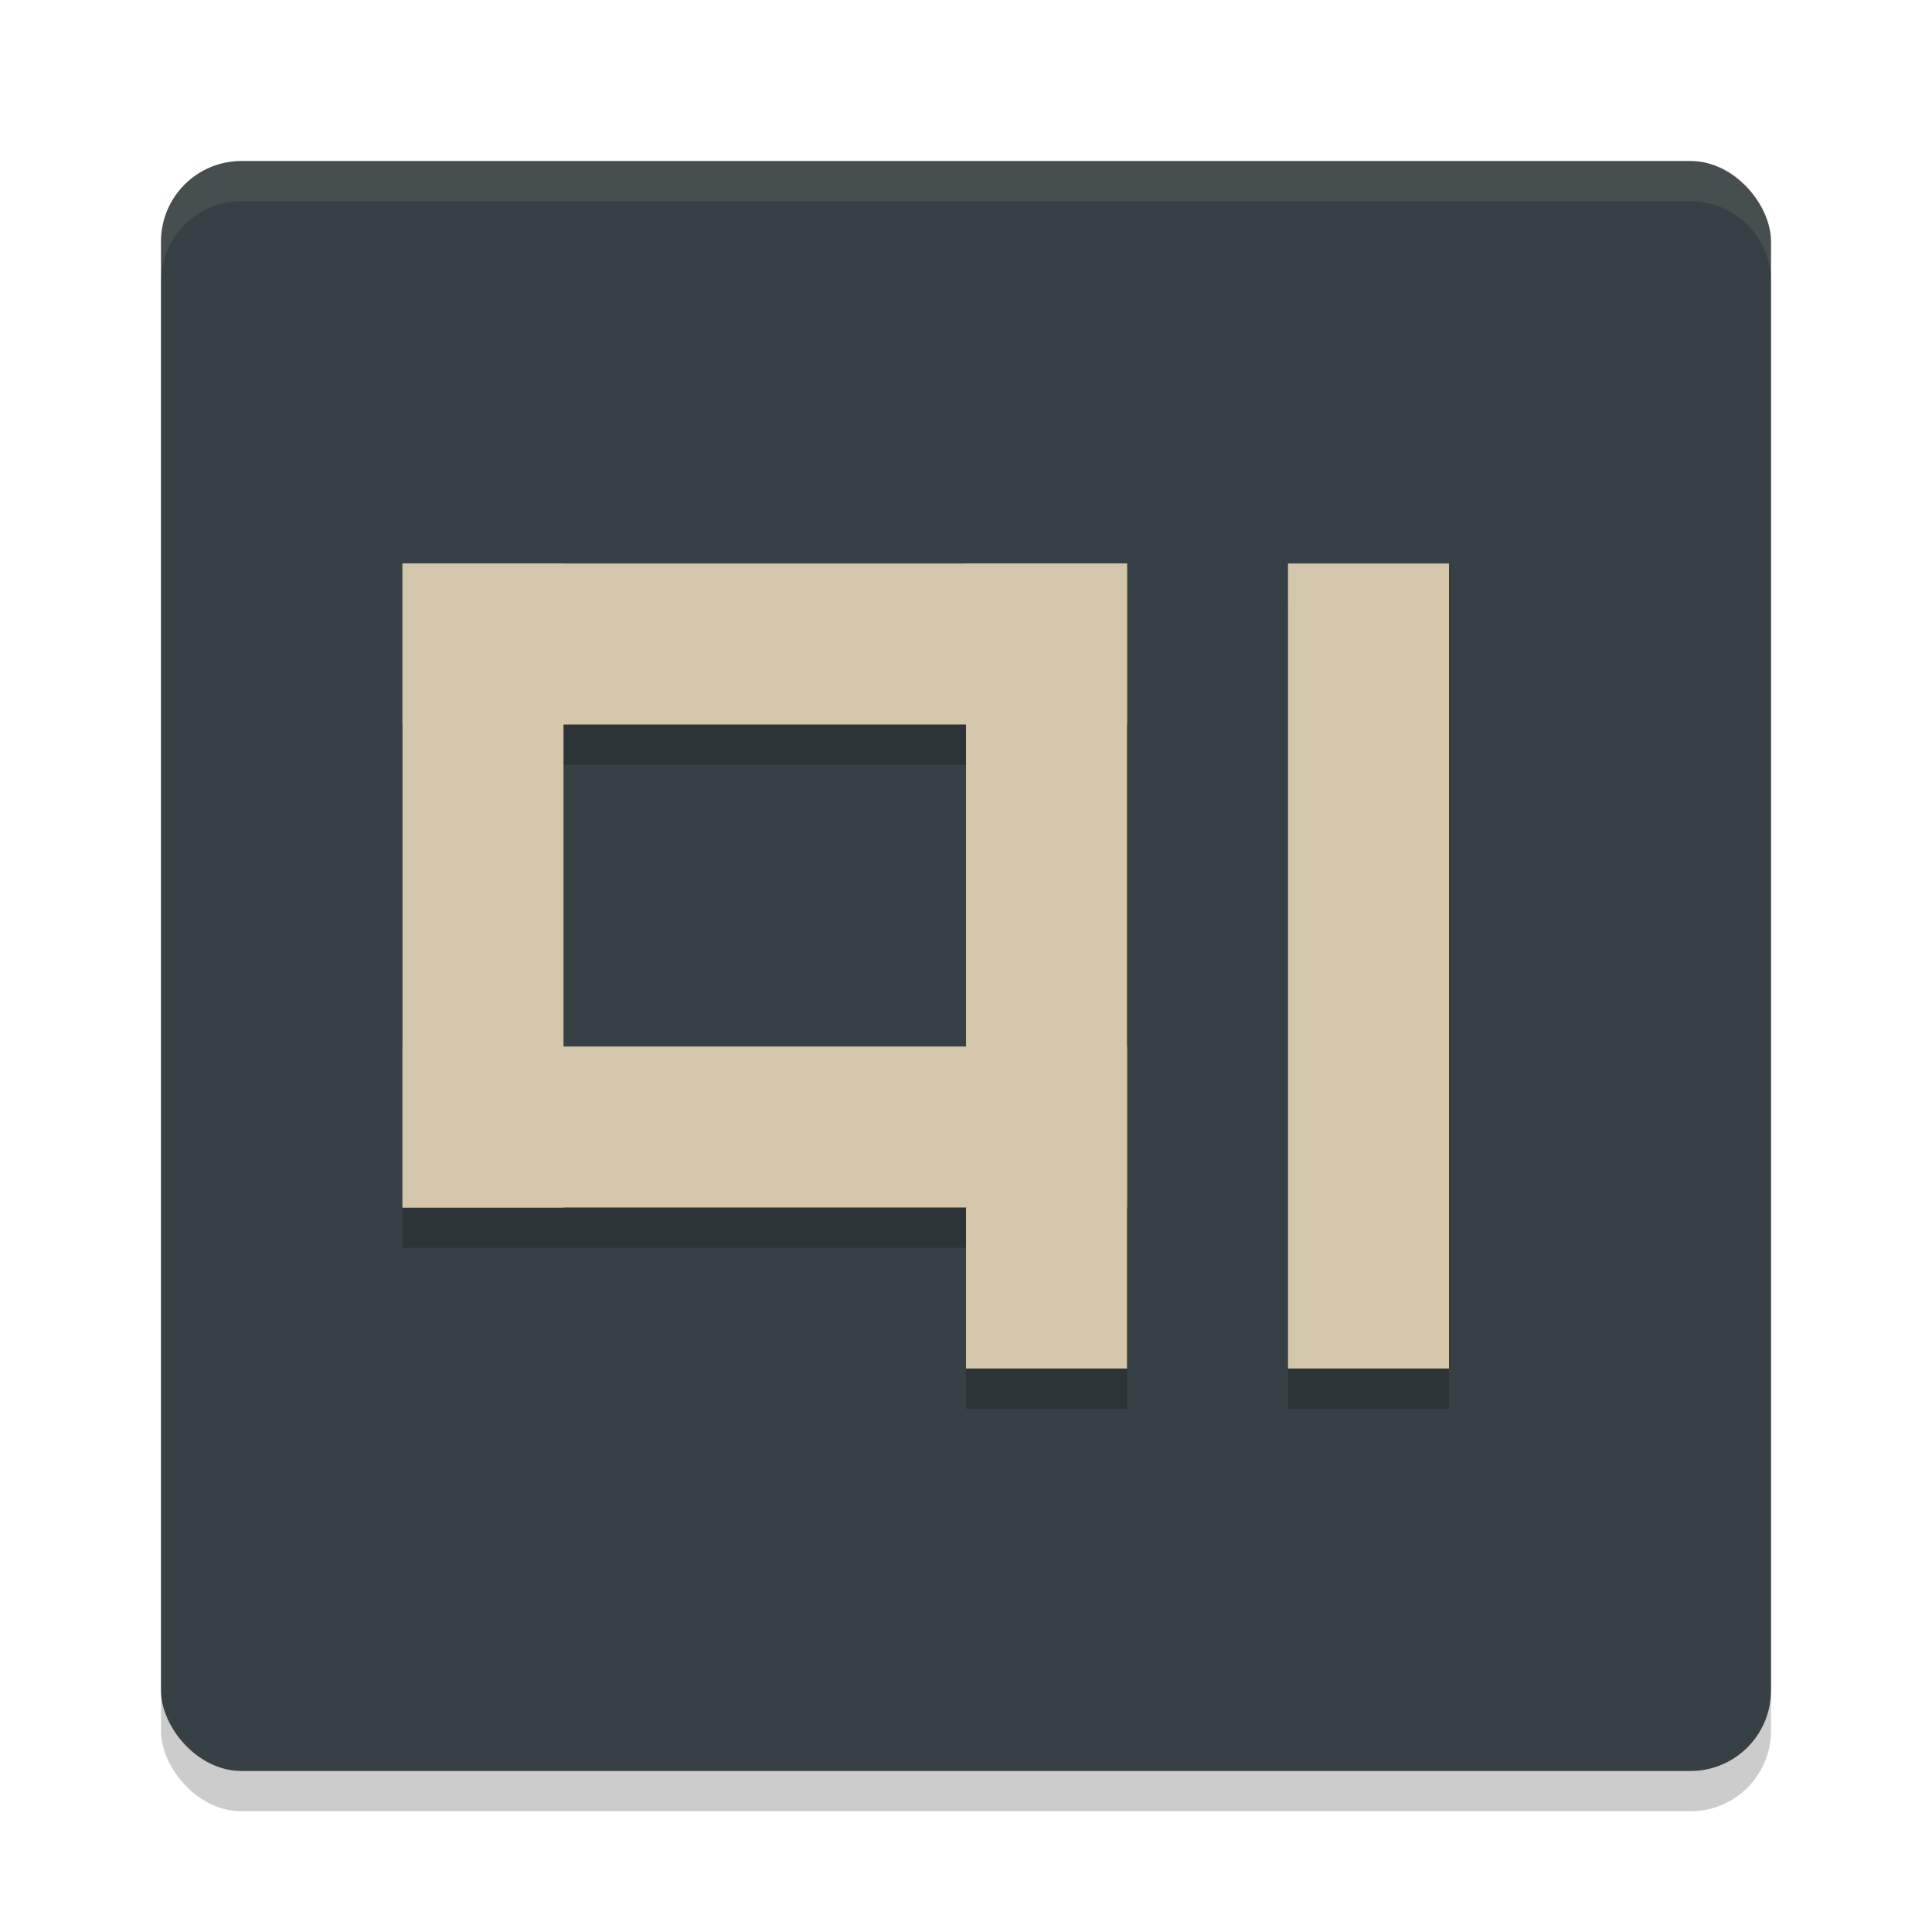<svg xmlns="http://www.w3.org/2000/svg" width="24" height="24" version="1">
 <rect style="opacity:0.2" width="20" height="20" x="2" y="2.5" rx="1" ry="1"/>
 <rect style="fill:#374145" width="20" height="20" x="2" y="2" rx="1" ry="1"/>
 <path style="opacity:0.2" d="m 5,7.5 v 2 4 2 h 2 5 v 2 h 2 V 7.5 H 7 Z m 11,0 v 10 h 2 v -10 z m -9,2 h 5 v 4 H 7 Z"/>
 <path fill="#d3c6aa" style="opacity:0.1" d="M 3,2 C 2.446,2 2,2.446 2,3 v 0.5 c 0,-0.554 0.446,-1 1,-1 h 18 c 0.554,0 1,0.446 1,1 V 3 C 22,2.446 21.554,2 21,2 Z"/>
 <rect style="fill:#d3c6aa" width="2" height="8" x="5" y="7"/>
 <rect style="fill:#d3c6aa" width="2" height="9" x="7" y="-14" transform="rotate(90)"/>
 <rect style="fill:#d3c6aa" width="2" height="10" x="-14" y="-17" transform="scale(-1)"/>
 <rect style="fill:#d3c6aa" width="2" height="9" x="13" y="-14" transform="rotate(90)"/>
 <rect style="fill:#d3c6aa" width="2" height="10" x="-18" y="-17" transform="scale(-1)"/>
</svg>
